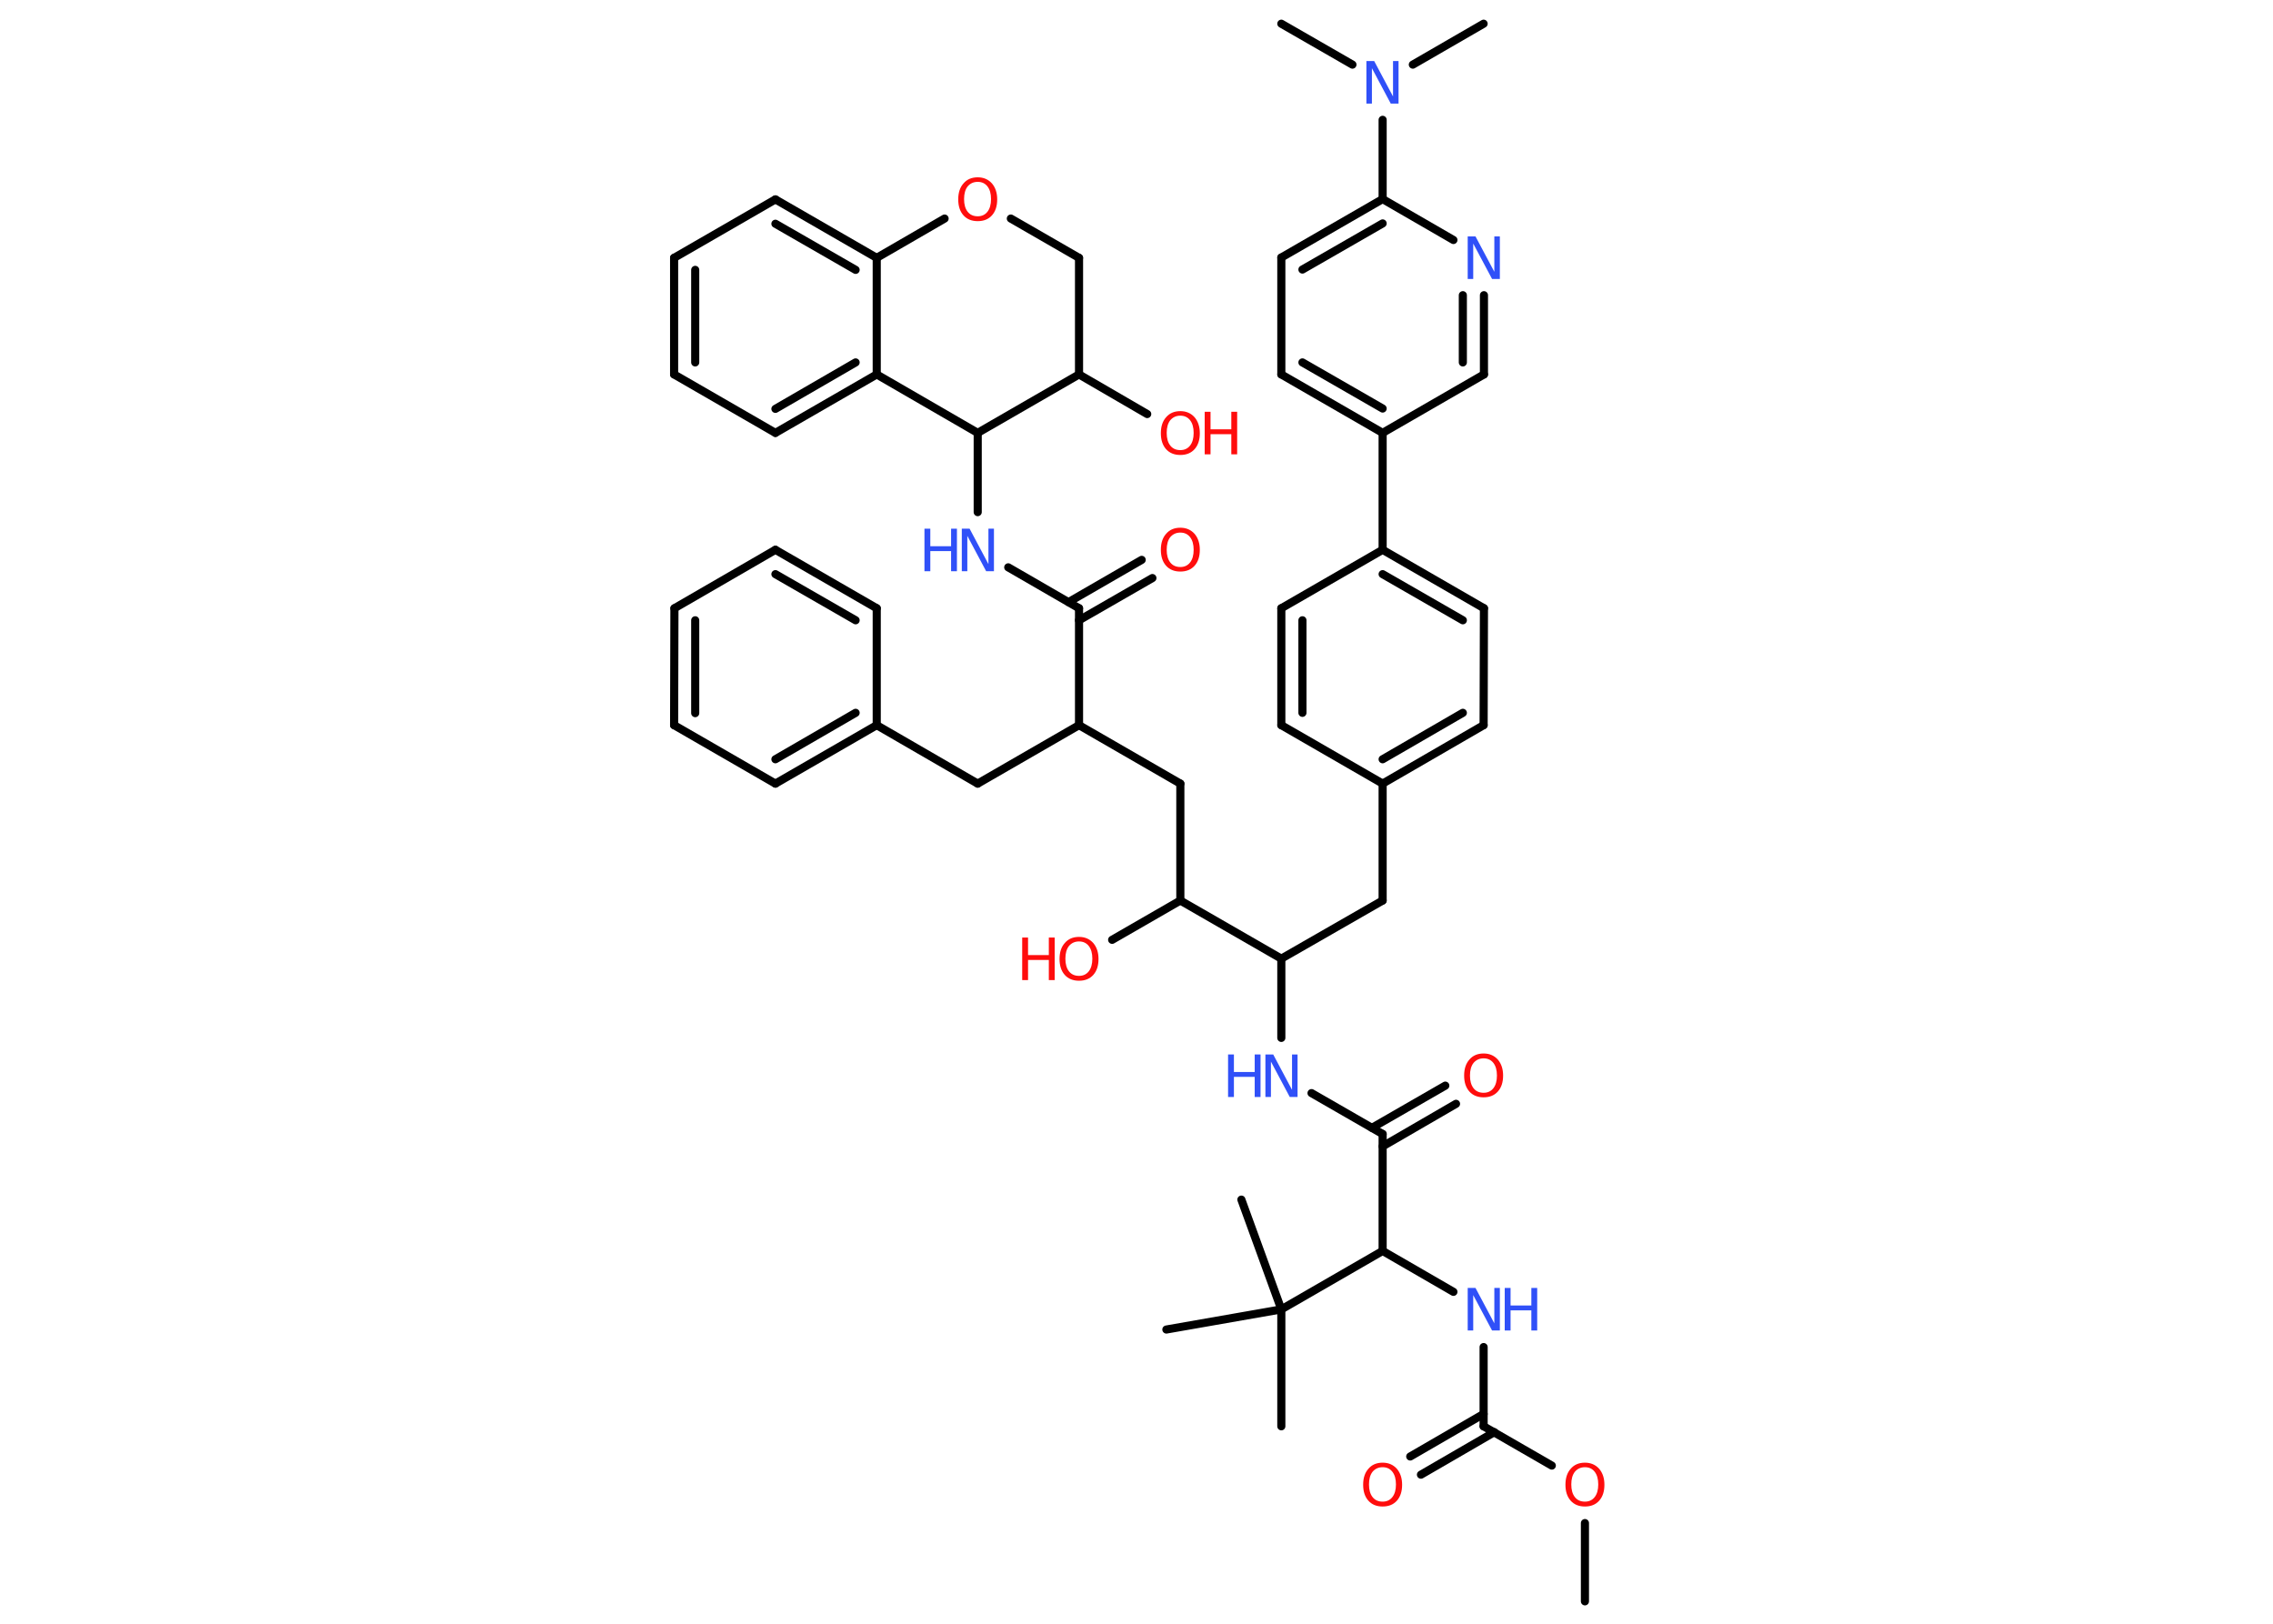 <?xml version='1.0' encoding='UTF-8'?>
<!DOCTYPE svg PUBLIC "-//W3C//DTD SVG 1.1//EN" "http://www.w3.org/Graphics/SVG/1.1/DTD/svg11.dtd">
<svg version='1.2' xmlns='http://www.w3.org/2000/svg' xmlns:xlink='http://www.w3.org/1999/xlink' width='70.0mm' height='50.0mm' viewBox='0 0 70.0 50.0'>
  <desc>Generated by the Chemistry Development Kit (http://github.com/cdk)</desc>
  <g stroke-linecap='round' stroke-linejoin='round' stroke='#000000' stroke-width='.25' fill='#FF0D0D'>
    <rect x='.0' y='.0' width='70.0' height='50.0' fill='#FFFFFF' stroke='none'/>
    <g id='mol1' class='mol'>
      <line id='mol1bnd1' class='bond' x1='48.81' y1='49.31' x2='48.81' y2='46.9'/>
      <line id='mol1bnd2' class='bond' x1='47.79' y1='45.13' x2='45.69' y2='43.92'/>
      <g id='mol1bnd3' class='bond'>
        <line x1='46.02' y1='44.1' x2='43.76' y2='45.41'/>
        <line x1='45.69' y1='43.54' x2='43.43' y2='44.85'/>
      </g>
      <line id='mol1bnd4' class='bond' x1='45.69' y1='43.92' x2='45.69' y2='41.48'/>
      <line id='mol1bnd5' class='bond' x1='44.76' y1='39.78' x2='42.58' y2='38.52'/>
      <line id='mol1bnd6' class='bond' x1='42.58' y1='38.52' x2='42.58' y2='34.92'/>
      <g id='mol1bnd7' class='bond'>
        <line x1='42.25' y1='34.73' x2='44.51' y2='33.43'/>
        <line x1='42.58' y1='35.3' x2='44.84' y2='33.99'/>
      </g>
      <line id='mol1bnd8' class='bond' x1='42.58' y1='34.92' x2='40.39' y2='33.66'/>
      <line id='mol1bnd9' class='bond' x1='39.46' y1='31.96' x2='39.46' y2='29.52'/>
      <line id='mol1bnd10' class='bond' x1='39.46' y1='29.52' x2='42.58' y2='27.73'/>
      <line id='mol1bnd11' class='bond' x1='42.58' y1='27.73' x2='42.58' y2='24.13'/>
      <g id='mol1bnd12' class='bond'>
        <line x1='42.58' y1='24.13' x2='45.69' y2='22.33'/>
        <line x1='42.58' y1='23.38' x2='45.05' y2='21.95'/>
      </g>
      <line id='mol1bnd13' class='bond' x1='45.69' y1='22.33' x2='45.7' y2='18.73'/>
      <g id='mol1bnd14' class='bond'>
        <line x1='45.7' y1='18.73' x2='42.58' y2='16.93'/>
        <line x1='45.05' y1='19.1' x2='42.58' y2='17.68'/>
      </g>
      <line id='mol1bnd15' class='bond' x1='42.58' y1='16.93' x2='42.58' y2='13.33'/>
      <g id='mol1bnd16' class='bond'>
        <line x1='39.46' y1='11.53' x2='42.58' y2='13.33'/>
        <line x1='40.11' y1='11.16' x2='42.58' y2='12.58'/>
      </g>
      <line id='mol1bnd17' class='bond' x1='39.46' y1='11.53' x2='39.46' y2='7.93'/>
      <g id='mol1bnd18' class='bond'>
        <line x1='42.58' y1='6.13' x2='39.46' y2='7.93'/>
        <line x1='42.58' y1='6.88' x2='40.11' y2='8.3'/>
      </g>
      <line id='mol1bnd19' class='bond' x1='42.58' y1='6.13' x2='42.58' y2='3.69'/>
      <line id='mol1bnd20' class='bond' x1='43.51' y1='1.99' x2='45.69' y2='.73'/>
      <line id='mol1bnd21' class='bond' x1='41.65' y1='1.99' x2='39.46' y2='.73'/>
      <line id='mol1bnd22' class='bond' x1='42.58' y1='6.13' x2='44.76' y2='7.39'/>
      <g id='mol1bnd23' class='bond'>
        <line x1='45.7' y1='11.53' x2='45.7' y2='9.09'/>
        <line x1='45.05' y1='11.16' x2='45.05' y2='9.09'/>
      </g>
      <line id='mol1bnd24' class='bond' x1='42.58' y1='13.33' x2='45.7' y2='11.53'/>
      <line id='mol1bnd25' class='bond' x1='42.58' y1='16.93' x2='39.46' y2='18.73'/>
      <g id='mol1bnd26' class='bond'>
        <line x1='39.46' y1='18.73' x2='39.46' y2='22.33'/>
        <line x1='40.11' y1='19.1' x2='40.11' y2='21.95'/>
      </g>
      <line id='mol1bnd27' class='bond' x1='42.58' y1='24.13' x2='39.46' y2='22.33'/>
      <line id='mol1bnd28' class='bond' x1='39.46' y1='29.52' x2='36.35' y2='27.73'/>
      <line id='mol1bnd29' class='bond' x1='36.35' y1='27.73' x2='34.25' y2='28.94'/>
      <line id='mol1bnd30' class='bond' x1='36.35' y1='27.73' x2='36.35' y2='24.13'/>
      <line id='mol1bnd31' class='bond' x1='36.35' y1='24.13' x2='33.23' y2='22.33'/>
      <line id='mol1bnd32' class='bond' x1='33.23' y1='22.33' x2='30.11' y2='24.13'/>
      <line id='mol1bnd33' class='bond' x1='30.11' y1='24.13' x2='27.0' y2='22.33'/>
      <g id='mol1bnd34' class='bond'>
        <line x1='23.88' y1='24.13' x2='27.0' y2='22.33'/>
        <line x1='23.88' y1='23.38' x2='26.35' y2='21.95'/>
      </g>
      <line id='mol1bnd35' class='bond' x1='23.88' y1='24.13' x2='20.76' y2='22.33'/>
      <g id='mol1bnd36' class='bond'>
        <line x1='20.77' y1='18.73' x2='20.76' y2='22.33'/>
        <line x1='21.41' y1='19.1' x2='21.41' y2='21.96'/>
      </g>
      <line id='mol1bnd37' class='bond' x1='20.77' y1='18.73' x2='23.88' y2='16.93'/>
      <g id='mol1bnd38' class='bond'>
        <line x1='27.0' y1='18.73' x2='23.88' y2='16.93'/>
        <line x1='26.35' y1='19.1' x2='23.88' y2='17.68'/>
      </g>
      <line id='mol1bnd39' class='bond' x1='27.0' y1='22.33' x2='27.0' y2='18.73'/>
      <line id='mol1bnd40' class='bond' x1='33.23' y1='22.33' x2='33.23' y2='18.73'/>
      <g id='mol1bnd41' class='bond'>
        <line x1='32.91' y1='18.54' x2='35.16' y2='17.24'/>
        <line x1='33.23' y1='19.1' x2='35.49' y2='17.8'/>
      </g>
      <line id='mol1bnd42' class='bond' x1='33.23' y1='18.73' x2='31.05' y2='17.47'/>
      <line id='mol1bnd43' class='bond' x1='30.11' y1='15.77' x2='30.11' y2='13.33'/>
      <line id='mol1bnd44' class='bond' x1='30.11' y1='13.33' x2='27.0' y2='11.53'/>
      <g id='mol1bnd45' class='bond'>
        <line x1='23.88' y1='13.33' x2='27.0' y2='11.53'/>
        <line x1='23.88' y1='12.59' x2='26.35' y2='11.16'/>
      </g>
      <line id='mol1bnd46' class='bond' x1='23.88' y1='13.33' x2='20.76' y2='11.53'/>
      <g id='mol1bnd47' class='bond'>
        <line x1='20.76' y1='7.94' x2='20.76' y2='11.53'/>
        <line x1='21.41' y1='8.31' x2='21.41' y2='11.16'/>
      </g>
      <line id='mol1bnd48' class='bond' x1='20.76' y1='7.94' x2='23.88' y2='6.14'/>
      <g id='mol1bnd49' class='bond'>
        <line x1='27.0' y1='7.94' x2='23.88' y2='6.14'/>
        <line x1='26.35' y1='8.31' x2='23.88' y2='6.89'/>
      </g>
      <line id='mol1bnd50' class='bond' x1='27.0' y1='11.53' x2='27.0' y2='7.94'/>
      <line id='mol1bnd51' class='bond' x1='27.0' y1='7.94' x2='29.09' y2='6.73'/>
      <line id='mol1bnd52' class='bond' x1='31.13' y1='6.73' x2='33.23' y2='7.94'/>
      <line id='mol1bnd53' class='bond' x1='33.23' y1='7.94' x2='33.23' y2='11.53'/>
      <line id='mol1bnd54' class='bond' x1='30.11' y1='13.33' x2='33.23' y2='11.53'/>
      <line id='mol1bnd55' class='bond' x1='33.23' y1='11.53' x2='35.33' y2='12.75'/>
      <line id='mol1bnd56' class='bond' x1='42.58' y1='38.52' x2='39.46' y2='40.32'/>
      <line id='mol1bnd57' class='bond' x1='39.46' y1='40.32' x2='39.46' y2='43.92'/>
      <line id='mol1bnd58' class='bond' x1='39.46' y1='40.32' x2='38.23' y2='36.94'/>
      <line id='mol1bnd59' class='bond' x1='39.46' y1='40.32' x2='35.92' y2='40.94'/>
      <path id='mol1atm2' class='atom' d='M48.81 45.18q-.19 .0 -.31 .14q-.11 .14 -.11 .39q.0 .25 .11 .39q.11 .14 .31 .14q.19 .0 .3 -.14q.11 -.14 .11 -.39q.0 -.25 -.11 -.39q-.11 -.14 -.3 -.14zM48.81 45.04q.27 .0 .44 .19q.16 .19 .16 .49q.0 .31 -.16 .49q-.16 .18 -.44 .18q-.28 .0 -.44 -.18q-.16 -.18 -.16 -.49q.0 -.31 .16 -.49q.16 -.19 .44 -.19z' stroke='none'/>
      <path id='mol1atm4' class='atom' d='M42.58 45.18q-.19 .0 -.31 .14q-.11 .14 -.11 .39q.0 .25 .11 .39q.11 .14 .31 .14q.19 .0 .3 -.14q.11 -.14 .11 -.39q.0 -.25 -.11 -.39q-.11 -.14 -.3 -.14zM42.58 45.04q.27 .0 .44 .19q.16 .19 .16 .49q.0 .31 -.16 .49q-.16 .18 -.44 .18q-.28 .0 -.44 -.18q-.16 -.18 -.16 -.49q.0 -.31 .16 -.49q.16 -.19 .44 -.19z' stroke='none'/>
      <g id='mol1atm5' class='atom'>
        <path d='M45.2 39.66h.24l.58 1.09v-1.09h.17v1.31h-.24l-.58 -1.09v1.09h-.17v-1.31z' stroke='none' fill='#3050F8'/>
        <path d='M46.34 39.66h.18v.54h.64v-.54h.18v1.31h-.18v-.62h-.64v.62h-.18v-1.31z' stroke='none' fill='#3050F8'/>
      </g>
      <path id='mol1atm8' class='atom' d='M45.69 32.59q-.19 .0 -.31 .14q-.11 .14 -.11 .39q.0 .25 .11 .39q.11 .14 .31 .14q.19 .0 .3 -.14q.11 -.14 .11 -.39q.0 -.25 -.11 -.39q-.11 -.14 -.3 -.14zM45.69 32.44q.27 .0 .44 .19q.16 .19 .16 .49q.0 .31 -.16 .49q-.16 .18 -.44 .18q-.28 .0 -.44 -.18q-.16 -.18 -.16 -.49q.0 -.31 .16 -.49q.16 -.19 .44 -.19z' stroke='none'/>
      <g id='mol1atm9' class='atom'>
        <path d='M38.97 32.47h.24l.58 1.09v-1.09h.17v1.31h-.24l-.58 -1.09v1.09h-.17v-1.31z' stroke='none' fill='#3050F8'/>
        <path d='M37.82 32.47h.18v.54h.64v-.54h.18v1.31h-.18v-.62h-.64v.62h-.18v-1.31z' stroke='none' fill='#3050F8'/>
      </g>
      <path id='mol1atm20' class='atom' d='M42.08 1.88h.24l.58 1.09v-1.09h.17v1.31h-.24l-.58 -1.09v1.09h-.17v-1.31z' stroke='none' fill='#3050F8'/>
      <path id='mol1atm23' class='atom' d='M45.2 7.28h.24l.58 1.09v-1.09h.17v1.31h-.24l-.58 -1.09v1.09h-.17v-1.31z' stroke='none' fill='#3050F8'/>
      <g id='mol1atm28' class='atom'>
        <path d='M33.23 28.99q-.19 .0 -.31 .14q-.11 .14 -.11 .39q.0 .25 .11 .39q.11 .14 .31 .14q.19 .0 .3 -.14q.11 -.14 .11 -.39q.0 -.25 -.11 -.39q-.11 -.14 -.3 -.14zM33.23 28.85q.27 .0 .44 .19q.16 .19 .16 .49q.0 .31 -.16 .49q-.16 .18 -.44 .18q-.28 .0 -.44 -.18q-.16 -.18 -.16 -.49q.0 -.31 .16 -.49q.16 -.19 .44 -.19z' stroke='none'/>
        <path d='M31.48 28.87h.18v.54h.64v-.54h.18v1.31h-.18v-.62h-.64v.62h-.18v-1.31z' stroke='none'/>
      </g>
      <path id='mol1atm39' class='atom' d='M36.35 16.4q-.19 .0 -.31 .14q-.11 .14 -.11 .39q.0 .25 .11 .39q.11 .14 .31 .14q.19 .0 .3 -.14q.11 -.14 .11 -.39q.0 -.25 -.11 -.39q-.11 -.14 -.3 -.14zM36.35 16.25q.27 .0 .44 .19q.16 .19 .16 .49q.0 .31 -.16 .49q-.16 .18 -.44 .18q-.28 .0 -.44 -.18q-.16 -.18 -.16 -.49q.0 -.31 .16 -.49q.16 -.19 .44 -.19z' stroke='none'/>
      <g id='mol1atm40' class='atom'>
        <path d='M29.62 16.28h.24l.58 1.09v-1.09h.17v1.31h-.24l-.58 -1.09v1.09h-.17v-1.31z' stroke='none' fill='#3050F8'/>
        <path d='M28.47 16.28h.18v.54h.64v-.54h.18v1.31h-.18v-.62h-.64v.62h-.18v-1.31z' stroke='none' fill='#3050F8'/>
      </g>
      <path id='mol1atm48' class='atom' d='M30.11 5.6q-.19 .0 -.31 .14q-.11 .14 -.11 .39q.0 .25 .11 .39q.11 .14 .31 .14q.19 .0 .3 -.14q.11 -.14 .11 -.39q.0 -.25 -.11 -.39q-.11 -.14 -.3 -.14zM30.11 5.46q.27 .0 .44 .19q.16 .19 .16 .49q.0 .31 -.16 .49q-.16 .18 -.44 .18q-.28 .0 -.44 -.18q-.16 -.18 -.16 -.49q.0 -.31 .16 -.49q.16 -.19 .44 -.19z' stroke='none'/>
      <g id='mol1atm51' class='atom'>
        <path d='M36.35 12.8q-.19 .0 -.31 .14q-.11 .14 -.11 .39q.0 .25 .11 .39q.11 .14 .31 .14q.19 .0 .3 -.14q.11 -.14 .11 -.39q.0 -.25 -.11 -.39q-.11 -.14 -.3 -.14zM36.35 12.66q.27 .0 .44 .19q.16 .19 .16 .49q.0 .31 -.16 .49q-.16 .18 -.44 .18q-.28 .0 -.44 -.18q-.16 -.18 -.16 -.49q.0 -.31 .16 -.49q.16 -.19 .44 -.19z' stroke='none'/>
        <path d='M37.1 12.68h.18v.54h.64v-.54h.18v1.31h-.18v-.62h-.64v.62h-.18v-1.31z' stroke='none'/>
      </g>
    </g>
  </g>
</svg>
